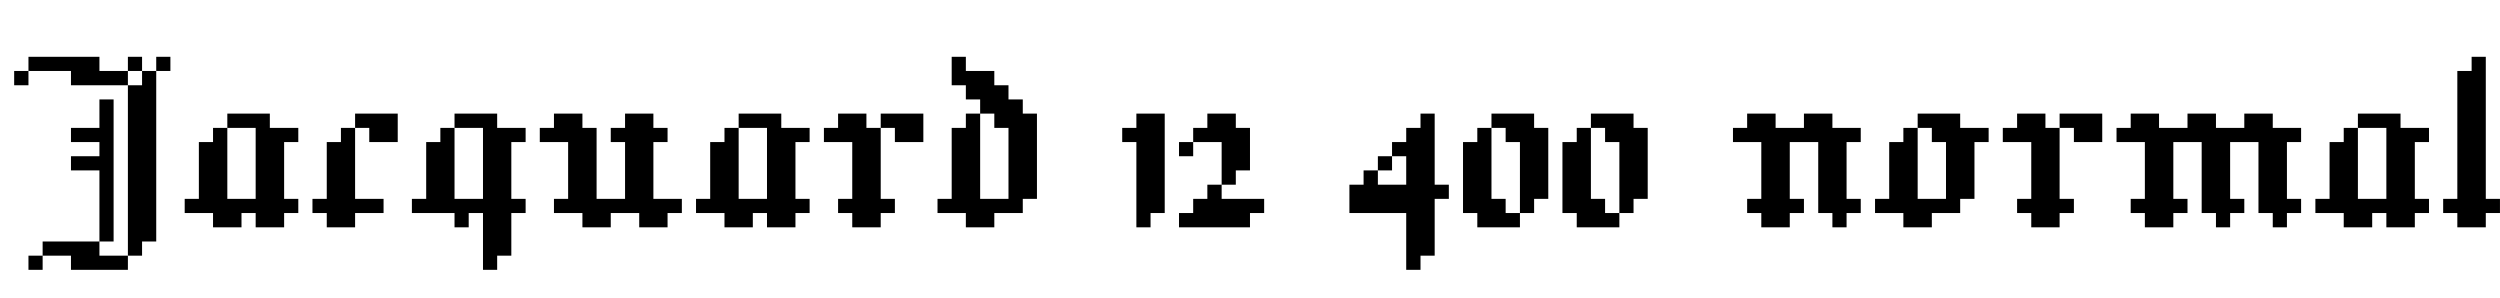 <svg xmlns="http://www.w3.org/2000/svg" xmlns:xlink="http://www.w3.org/1999/xlink" width="201.143" height="24"><path fill="black" d="M1.14 6.86L1.14 5.71L2.29 5.71L2.29 6.86L1.14 6.86ZM2.29 5.71L2.29 4.57L3.43 4.57L3.43 5.71L2.29 5.71ZM3.43 5.71L3.43 4.57L4.57 4.57L4.57 5.71L3.43 5.71ZM4.57 5.71L4.57 4.57L5.71 4.57L5.71 5.71L4.57 5.71ZM5.71 5.71L5.71 4.57L6.86 4.57L6.86 5.71L5.71 5.71ZM6.86 5.71L6.86 4.57L8 4.57L8 5.71L6.86 5.71ZM6.86 6.86L6.86 5.71L8 5.71L8 6.86L6.86 6.86ZM5.71 6.86L5.71 5.71L6.86 5.71L6.86 6.86L5.71 6.86ZM8 6.86L8 5.71L9.14 5.71L9.14 6.86L8 6.86ZM9.14 6.86L9.14 5.71L10.29 5.71L10.29 6.86L9.14 6.86ZM10.29 5.71L10.29 4.57L11.43 4.57L11.43 5.71L10.29 5.71ZM12.57 5.71L12.57 4.57L13.71 4.57L13.71 5.71L12.57 5.71ZM11.43 6.86L11.43 5.71L12.57 5.71L12.57 6.86L11.43 6.86ZM11.43 8.00L11.43 6.86L12.57 6.86L12.57 8.00L11.43 8.00ZM10.29 8.00L10.29 6.86L11.43 6.86L11.43 8.00L10.29 8.00ZM10.29 9.14L10.29 8.00L11.43 8.00L11.43 9.14L10.29 9.14ZM11.43 9.14L11.43 8.00L12.57 8.00L12.57 9.14L11.43 9.14ZM11.43 10.29L11.43 9.14L12.57 9.14L12.57 10.29L11.43 10.29ZM11.43 11.43L11.43 10.29L12.57 10.29L12.57 11.43L11.43 11.43ZM10.29 11.43L10.29 10.29L11.43 10.29L11.43 11.43L10.29 11.43ZM10.29 10.29L10.29 9.14L11.43 9.14L11.43 10.29L10.29 10.29ZM8 9.14L8 8.00L9.14 8.00L9.14 9.14L8 9.14ZM8 10.29L8 9.14L9.14 9.14L9.14 10.29L8 10.29ZM8 11.43L8 10.29L9.14 10.29L9.14 11.43L8 11.43ZM8 12.57L8 11.43L9.14 11.43L9.14 12.57L8 12.57ZM8 13.71L8 12.57L9.14 12.57L9.14 13.71L8 13.71ZM8 14.86L8 13.71L9.14 13.71L9.14 14.86L8 14.86ZM10.29 12.57L10.29 11.43L11.43 11.43L11.43 12.57L10.29 12.57ZM11.43 12.57L11.43 11.43L12.57 11.43L12.57 12.57L11.43 12.57ZM11.43 13.71L11.43 12.57L12.57 12.57L12.57 13.71L11.43 13.71ZM10.29 13.71L10.29 12.57L11.43 12.57L11.43 13.71L10.29 13.71ZM10.29 14.86L10.29 13.71L11.43 13.71L11.43 14.86L10.29 14.86ZM11.43 14.86L11.43 13.71L12.57 13.71L12.57 14.86L11.43 14.86ZM6.86 11.43L6.86 10.29L8 10.29L8 11.43L6.86 11.43ZM5.71 11.43L5.71 10.29L6.86 10.29L6.86 11.43L5.71 11.43ZM6.86 13.71L6.86 12.57L8 12.57L8 13.71L6.86 13.71ZM5.71 13.71L5.71 12.57L6.86 12.57L6.86 13.71L5.71 13.71ZM8 19.43L8 18.29L9.14 18.29L9.14 19.43L8 19.43ZM6.86 20.57L6.86 19.43L8 19.43L8 20.57L6.86 20.57ZM5.71 20.57L5.71 19.43L6.86 19.43L6.86 20.57L5.71 20.57ZM4.57 20.57L4.57 19.43L5.71 19.43L5.71 20.57L4.57 20.57ZM3.43 20.57L3.43 19.43L4.57 19.43L4.57 20.57L3.43 20.57ZM2.29 21.71L2.29 20.57L3.43 20.57L3.43 21.71L2.29 21.71ZM5.71 21.71L5.71 20.57L6.86 20.57L6.86 21.71L5.71 21.71ZM6.86 21.71L6.86 20.57L8 20.57L8 21.71L6.86 21.71ZM8 21.71L8 20.57L9.14 20.57L9.14 21.71L8 21.71ZM9.14 21.71L9.14 20.57L10.29 20.57L10.29 21.71L9.14 21.71ZM10.29 20.57L10.29 19.43L11.43 19.43L11.43 20.57L10.29 20.57ZM10.29 19.43L10.29 18.29L11.43 18.29L11.43 19.43L10.29 19.43ZM11.43 19.43L11.43 18.29L12.57 18.29L12.57 19.43L11.43 19.43ZM8 18.29L8 17.14L9.14 17.14L9.14 18.29L8 18.29ZM8 17.14L8 16.00L9.14 16.00L9.14 17.14L8 17.14ZM8 16.00L8 14.86L9.14 14.86L9.14 16.00L8 16.00ZM10.29 16.00L10.29 14.86L11.43 14.86L11.43 16.00L10.29 16.00ZM10.29 17.14L10.29 16.00L11.43 16.00L11.43 17.14L10.29 17.14ZM10.29 18.29L10.29 17.14L11.43 17.14L11.43 18.29L10.29 18.29ZM11.43 18.29L11.43 17.14L12.57 17.14L12.57 18.29L11.43 18.29ZM11.43 17.14L11.43 16.00L12.57 16.00L12.57 17.14L11.43 17.14ZM11.43 16.00L11.43 14.86L12.57 14.86L12.57 16.00L11.43 16.00ZM16 17.14L16 16.00L17.14 16.00L17.14 17.14L16 17.14ZM17.14 17.14L17.14 16.00L18.29 16.00L18.29 17.14L17.14 17.14ZM18.29 17.14L18.29 16.00L19.43 16.00L19.43 17.14L18.29 17.14ZM19.43 17.14L19.43 16.00L20.57 16.00L20.57 17.14L19.43 17.14ZM17.14 18.29L17.14 17.14L18.29 17.14L18.29 18.29L17.14 18.29ZM18.29 18.29L18.29 17.14L19.43 17.14L19.43 18.29L18.29 18.29ZM14.86 17.14L14.86 16.00L16 16.00L16 17.14L14.86 17.14ZM16 16.00L16 14.86L17.14 14.86L17.14 16.00L16 16.00ZM16 14.86L16 13.71L17.14 13.71L17.14 14.86L16 14.86ZM16 13.71L16 12.57L17.14 12.57L17.14 13.71L16 13.71ZM17.14 16.00L17.14 14.86L18.29 14.86L18.29 16.00L17.14 16.00ZM17.14 14.86L17.14 13.71L18.29 13.71L18.29 14.86L17.14 14.86ZM17.14 13.71L17.14 12.57L18.29 12.57L18.29 13.71L17.14 13.71ZM17.14 12.57L17.14 11.43L18.29 11.43L18.29 12.57L17.14 12.57ZM20.57 11.43L20.57 10.29L21.71 10.29L21.71 11.43L20.57 11.43ZM20.57 12.57L20.57 11.43L21.71 11.43L21.71 12.57L20.57 12.57ZM21.71 12.57L21.71 11.43L22.86 11.43L22.86 12.57L21.71 12.57ZM20.57 13.71L20.57 12.57L21.71 12.57L21.71 13.71L20.57 13.71ZM21.71 13.71L21.71 12.57L22.86 12.57L22.86 13.71L21.71 13.71ZM21.71 14.86L21.71 13.71L22.86 13.71L22.86 14.86L21.71 14.86ZM20.57 14.86L20.57 13.71L21.71 13.71L21.71 14.86L20.57 14.86ZM20.57 16.00L20.57 14.86L21.71 14.86L21.71 16.00L20.57 16.00ZM21.71 16.00L21.71 14.86L22.86 14.86L22.86 16.00L21.71 16.00ZM20.57 17.14L20.57 16.00L21.71 16.00L21.71 17.14L20.57 17.14ZM20.57 18.29L20.57 17.14L21.71 17.14L21.71 18.29L20.57 18.29ZM21.71 18.29L21.71 17.14L22.86 17.14L22.86 18.29L21.71 18.29ZM21.71 17.14L21.71 16.00L22.86 16.00L22.86 17.14L21.71 17.14ZM22.86 17.14L22.86 16.00L24 16.00L24 17.14L22.86 17.14ZM18.29 10.29L18.29 9.14L19.43 9.14L19.43 10.29L18.29 10.29ZM19.43 10.29L19.43 9.14L20.57 9.14L20.57 10.29L19.43 10.29ZM20.57 10.29L20.57 9.14L21.71 9.14L21.71 10.29L20.57 10.29ZM22.86 11.43L22.86 10.29L24 10.29L24 11.43L22.86 11.43ZM21.71 11.43L21.71 10.29L22.86 10.29L22.86 11.43L21.71 11.43ZM17.14 11.43L17.14 10.29L18.29 10.29L18.29 11.43L17.14 11.43ZM16 12.57L16 11.43L17.14 11.43L17.14 12.57L16 12.57ZM26.29 17.14L26.29 16.00L27.43 16.00L27.43 17.14L26.29 17.14ZM25.14 17.14L25.14 16.00L26.29 16.00L26.29 17.14L25.14 17.14ZM27.43 17.14L27.43 16.00L28.57 16.00L28.57 17.14L27.43 17.14ZM26.29 18.29L26.29 17.14L27.43 17.14L27.43 18.29L26.29 18.29ZM27.43 18.29L27.43 17.14L28.57 17.14L28.57 18.29L27.43 18.29ZM26.29 16.00L26.29 14.86L27.43 14.86L27.43 16.00L26.29 16.00ZM27.43 16.00L27.43 14.86L28.57 14.86L28.57 16.00L27.43 16.00ZM27.43 14.86L27.43 13.71L28.57 13.71L28.57 14.86L27.43 14.86ZM27.43 13.71L27.43 12.57L28.57 12.57L28.57 13.71L27.43 13.71ZM26.29 13.71L26.29 12.57L27.43 12.57L27.43 13.71L26.29 13.71ZM26.29 14.86L26.29 13.71L27.43 13.71L27.43 14.86L26.29 14.86ZM27.43 12.57L27.43 11.43L28.57 11.43L28.57 12.57L27.43 12.57ZM30.86 11.43L30.86 10.29L32 10.29L32 11.43L30.86 11.43ZM29.71 11.43L29.71 10.29L30.86 10.29L30.86 11.43L29.71 11.43ZM28.57 17.14L28.57 16.00L29.71 16.00L29.71 17.14L28.57 17.14ZM28.57 10.29L28.57 9.14L29.71 9.14L29.71 10.29L28.57 10.29ZM29.71 10.29L29.71 9.14L30.86 9.14L30.86 10.29L29.71 10.29ZM30.86 10.29L30.86 9.14L32 9.14L32 10.29L30.86 10.29ZM27.43 11.43L27.43 10.29L28.57 10.29L28.57 11.43L27.43 11.43ZM26.29 12.57L26.29 11.43L27.43 11.43L27.43 12.57L26.29 12.57ZM29.71 17.14L29.71 16.00L30.86 16.00L30.86 17.14L29.71 17.14ZM33.14 17.14L33.14 16.00L34.29 16.00L34.29 17.14L33.14 17.14ZM34.29 17.14L34.29 16.00L35.43 16.00L35.43 17.14L34.29 17.14ZM35.43 17.14L35.43 16.00L36.57 16.00L36.57 17.14L35.43 17.14ZM36.57 17.14L36.57 16.00L37.71 16.00L37.71 17.14L36.57 17.14ZM37.71 17.14L37.71 16.00L38.86 16.00L38.86 17.14L37.71 17.14ZM38.86 17.14L38.86 16.00L40 16.00L40 17.14L38.86 17.14ZM40 17.14L40 16.00L41.14 16.00L41.14 17.14L40 17.14ZM41.14 17.14L41.14 16.00L42.29 16.00L42.29 17.14L41.14 17.14ZM36.57 18.29L36.57 17.14L37.71 17.14L37.71 18.29L36.57 18.29ZM38.86 18.29L38.86 17.14L40 17.14L40 18.29L38.86 18.29ZM40 18.29L40 17.14L41.14 17.14L41.14 18.29L40 18.29ZM40 19.43L40 18.29L41.14 18.29L41.14 19.43L40 19.43ZM40 20.57L40 19.43L41.14 19.43L41.14 20.57L40 20.57ZM38.86 19.43L38.86 18.29L40 18.29L40 19.43L38.86 19.43ZM38.86 20.57L38.86 19.43L40 19.43L40 20.57L38.86 20.57ZM38.86 21.71L38.86 20.57L40 20.57L40 21.71L38.86 21.71ZM40 16.00L40 14.86L41.14 14.86L41.14 16.00L40 16.00ZM38.86 16.00L38.86 14.86L40 14.86L40 16.00L38.86 16.00ZM38.86 14.86L38.86 13.71L40 13.71L40 14.86L38.86 14.86ZM40 14.86L40 13.71L41.14 13.71L41.14 14.86L40 14.86ZM40 13.71L40 12.57L41.14 12.57L41.14 13.71L40 13.71ZM38.86 13.71L38.86 12.57L40 12.57L40 13.71L38.86 13.71ZM38.86 12.57L38.86 11.43L40 11.43L40 12.57L38.86 12.57ZM38.86 11.43L38.86 10.29L40 10.29L40 11.43L38.86 11.43ZM40 11.43L40 10.29L41.14 10.29L41.14 11.43L40 11.43ZM40 12.57L40 11.43L41.14 11.43L41.14 12.57L40 12.57ZM38.86 10.29L38.86 9.14L40 9.14L40 10.29L38.86 10.29ZM41.14 11.43L41.14 10.29L42.29 10.29L42.29 11.43L41.14 11.43ZM37.71 10.29L37.71 9.14L38.86 9.14L38.86 10.29L37.71 10.29ZM36.57 10.29L36.57 9.14L37.71 9.14L37.71 10.29L36.57 10.29ZM35.43 11.43L35.43 10.29L36.57 10.29L36.57 11.43L35.43 11.43ZM34.29 12.57L34.29 11.43L35.43 11.43L35.43 12.57L34.29 12.57ZM35.43 12.57L35.43 11.43L36.57 11.43L36.57 12.57L35.43 12.57ZM35.43 13.71L35.43 12.57L36.57 12.57L36.57 13.71L35.43 13.71ZM34.29 13.71L34.29 12.57L35.43 12.57L35.43 13.71L34.29 13.71ZM34.29 14.86L34.29 13.71L35.43 13.71L35.43 14.86L34.29 14.86ZM34.29 16.00L34.29 14.86L35.43 14.86L35.43 16.00L34.29 16.00ZM35.43 16.00L35.43 14.86L36.57 14.86L36.57 16.00L35.43 16.00ZM35.43 14.86L35.43 13.71L36.57 13.71L36.57 14.86L35.43 14.86ZM43.43 11.43L43.43 10.29L44.57 10.29L44.57 11.43L43.43 11.43ZM44.57 11.43L44.57 10.29L45.71 10.29L45.71 11.43L44.57 11.43ZM45.71 11.43L45.71 10.29L46.86 10.29L46.86 11.43L45.71 11.43ZM46.86 11.43L46.86 10.29L48 10.29L48 11.43L46.86 11.43ZM44.57 10.29L44.57 9.14L45.71 9.14L45.71 10.29L44.57 10.29ZM45.71 10.29L45.71 9.14L46.86 9.14L46.86 10.29L45.71 10.29ZM49.14 11.43L49.14 10.29L50.29 10.29L50.29 11.43L49.14 11.43ZM50.29 11.43L50.29 10.29L51.43 10.29L51.43 11.43L50.29 11.43ZM51.43 11.43L51.43 10.29L52.57 10.29L52.57 11.43L51.43 11.43ZM52.57 11.43L52.57 10.29L53.71 10.29L53.71 11.43L52.57 11.43ZM50.29 10.29L50.29 9.14L51.43 9.14L51.43 10.29L50.29 10.29ZM51.43 10.29L51.43 9.14L52.57 9.14L52.57 10.29L51.43 10.29ZM46.86 12.57L46.86 11.43L48 11.43L48 12.57L46.86 12.57ZM45.71 12.57L45.71 11.43L46.86 11.43L46.86 12.57L45.71 12.57ZM45.71 13.71L45.71 12.57L46.86 12.57L46.86 13.71L45.71 13.71ZM45.71 14.86L45.71 13.71L46.86 13.71L46.86 14.86L45.71 14.86ZM46.86 14.86L46.86 13.71L48 13.71L48 14.86L46.86 14.86ZM46.86 16.00L46.86 14.86L48 14.86L48 16.00L46.86 16.00ZM46.86 13.71L46.86 12.57L48 12.57L48 13.71L46.86 13.71ZM45.71 16.00L45.71 14.86L46.86 14.86L46.86 16.00L45.71 16.00ZM50.29 12.57L50.29 11.43L51.43 11.43L51.43 12.57L50.29 12.57ZM51.43 12.57L51.43 11.43L52.57 11.43L52.57 12.57L51.43 12.57ZM51.43 13.71L51.43 12.57L52.57 12.57L52.57 13.71L51.43 13.71ZM51.43 14.86L51.43 13.71L52.57 13.71L52.57 14.86L51.43 14.86ZM51.43 16.00L51.43 14.86L52.57 14.86L52.57 16.00L51.43 16.00ZM50.29 14.86L50.29 13.71L51.43 13.71L51.43 14.86L50.29 14.86ZM50.29 13.71L50.29 12.57L51.43 12.57L51.43 13.71L50.29 13.71ZM50.29 16.00L50.29 14.86L51.43 14.86L51.43 16.00L50.29 16.00ZM44.57 17.14L44.57 16.00L45.71 16.00L45.71 17.14L44.57 17.14ZM45.71 17.14L45.71 16.00L46.86 16.00L46.86 17.14L45.71 17.14ZM46.86 17.14L46.86 16.00L48 16.00L48 17.14L46.86 17.14ZM48 17.14L48 16.00L49.14 16.00L49.14 17.14L48 17.14ZM49.14 17.14L49.14 16.00L50.29 16.00L50.29 17.14L49.14 17.14ZM50.29 17.14L50.29 16.00L51.43 16.00L51.43 17.14L50.29 17.14ZM51.43 17.14L51.43 16.00L52.57 16.00L52.57 17.14L51.43 17.14ZM52.57 17.14L52.57 16.00L53.71 16.00L53.71 17.14L52.57 17.14ZM46.86 18.29L46.86 17.14L48 17.14L48 18.29L46.86 18.29ZM48 18.29L48 17.14L49.14 17.14L49.14 18.29L48 18.29ZM53.71 17.14L53.71 16.00L54.86 16.00L54.86 17.14L53.71 17.14ZM52.57 18.29L52.57 17.14L53.71 17.14L53.71 18.29L52.57 18.29ZM51.43 18.29L51.43 17.14L52.57 17.14L52.57 18.29L51.43 18.29ZM57.14 17.14L57.14 16.00L58.29 16.00L58.29 17.14L57.14 17.14ZM58.29 17.14L58.29 16.00L59.43 16.00L59.43 17.14L58.29 17.14ZM59.43 17.14L59.43 16.00L60.57 16.00L60.57 17.14L59.43 17.14ZM60.57 17.14L60.57 16.00L61.71 16.00L61.71 17.14L60.57 17.14ZM58.29 18.29L58.29 17.14L59.43 17.14L59.43 18.29L58.29 18.29ZM59.43 18.29L59.43 17.14L60.57 17.14L60.57 18.29L59.43 18.29ZM56.00 17.14L56.00 16.00L57.14 16.00L57.14 17.14L56.00 17.14ZM57.14 16.00L57.14 14.86L58.29 14.86L58.29 16.00L57.14 16.00ZM57.14 14.86L57.14 13.71L58.29 13.71L58.29 14.86L57.14 14.86ZM57.14 13.71L57.14 12.57L58.29 12.57L58.29 13.71L57.14 13.71ZM58.29 16.00L58.29 14.86L59.43 14.86L59.43 16.00L58.29 16.00ZM58.29 14.86L58.29 13.71L59.43 13.71L59.43 14.86L58.29 14.86ZM58.29 13.71L58.29 12.57L59.43 12.57L59.43 13.71L58.29 13.71ZM58.29 12.57L58.29 11.43L59.43 11.43L59.43 12.57L58.29 12.57ZM61.71 11.43L61.71 10.29L62.86 10.29L62.86 11.43L61.71 11.43ZM61.71 12.57L61.71 11.43L62.86 11.43L62.86 12.57L61.71 12.57ZM62.86 12.57L62.86 11.43L64 11.43L64 12.57L62.86 12.57ZM61.71 13.71L61.71 12.57L62.86 12.57L62.86 13.71L61.71 13.71ZM62.86 13.71L62.86 12.57L64 12.57L64 13.71L62.86 13.71ZM62.86 14.86L62.86 13.71L64 13.71L64 14.86L62.86 14.86ZM61.71 14.86L61.71 13.71L62.86 13.71L62.86 14.86L61.71 14.86ZM61.71 16.00L61.71 14.86L62.86 14.86L62.86 16.00L61.71 16.00ZM62.86 16.00L62.86 14.86L64 14.86L64 16.00L62.86 16.00ZM61.71 17.14L61.71 16.00L62.86 16.00L62.86 17.14L61.71 17.14ZM61.71 18.29L61.71 17.14L62.86 17.14L62.86 18.29L61.71 18.29ZM62.86 18.29L62.86 17.14L64 17.14L64 18.29L62.86 18.29ZM62.86 17.14L62.86 16.00L64 16.00L64 17.14L62.86 17.14ZM64 17.14L64 16.00L65.14 16.00L65.14 17.14L64 17.14ZM59.43 10.29L59.43 9.14L60.57 9.14L60.57 10.29L59.43 10.29ZM60.57 10.29L60.57 9.14L61.71 9.14L61.71 10.29L60.57 10.29ZM61.71 10.29L61.71 9.14L62.86 9.14L62.86 10.29L61.71 10.29ZM64 11.43L64 10.29L65.14 10.29L65.14 11.43L64 11.43ZM62.86 11.43L62.86 10.29L64 10.29L64 11.43L62.86 11.43ZM58.29 11.43L58.29 10.29L59.43 10.29L59.43 11.43L58.29 11.43ZM57.14 12.57L57.14 11.43L58.29 11.43L58.29 12.57L57.14 12.57ZM67.43 17.14L67.43 16.00L68.57 16.00L68.57 17.14L67.43 17.14ZM68.57 17.14L68.57 16.00L69.71 16.00L69.71 17.14L68.57 17.14ZM69.71 17.14L69.71 16.00L70.86 16.00L70.86 17.14L69.71 17.14ZM70.86 17.14L70.86 16.00L72.00 16.00L72.00 17.14L70.86 17.14ZM68.57 18.29L68.57 17.14L69.71 17.14L69.71 18.29L68.57 18.29ZM69.71 18.29L69.71 17.14L70.86 17.14L70.86 18.29L69.71 18.29ZM68.57 16.00L68.57 14.86L69.71 14.86L69.71 16.00L68.57 16.00ZM69.71 16.00L69.71 14.86L70.86 14.86L70.86 16.00L69.71 16.00ZM69.71 14.86L69.71 13.71L70.86 13.71L70.86 14.86L69.71 14.86ZM69.71 13.71L69.71 12.57L70.86 12.57L70.86 13.71L69.71 13.71ZM69.71 12.57L69.71 11.43L70.86 11.43L70.86 12.57L69.71 12.57ZM68.57 12.57L68.57 11.43L69.71 11.43L69.71 12.57L68.57 12.57ZM68.57 13.71L68.57 12.57L69.71 12.57L69.71 13.71L68.57 13.71ZM68.57 14.86L68.57 13.71L69.71 13.71L69.71 14.86L68.57 14.86ZM69.71 11.43L69.71 10.29L70.86 10.29L70.86 11.43L69.71 11.43ZM68.57 11.43L68.57 10.29L69.71 10.29L69.71 11.43L68.57 11.43ZM67.43 11.43L67.43 10.29L68.57 10.29L68.57 11.43L67.43 11.43ZM66.29 11.43L66.29 10.29L67.43 10.29L67.43 11.43L66.29 11.43ZM67.43 10.29L67.43 9.14L68.57 9.14L68.57 10.29L67.43 10.29ZM68.57 10.29L68.57 9.14L69.71 9.14L69.71 10.29L68.57 10.29ZM70.86 10.29L70.86 9.14L72.00 9.14L72.00 10.29L70.86 10.29ZM72.00 10.29L72.00 9.14L73.14 9.14L73.14 10.29L72.00 10.29ZM73.14 10.29L73.14 9.14L74.29 9.14L74.29 10.29L73.14 10.29ZM72.00 11.43L72.00 10.29L73.14 10.29L73.14 11.43L72.00 11.43ZM73.14 11.43L73.14 10.29L74.29 10.29L74.29 11.43L73.14 11.43ZM75.43 17.14L75.43 16.00L76.57 16.00L76.57 17.14L75.43 17.14ZM76.57 17.14L76.57 16.00L77.71 16.00L77.71 17.14L76.57 17.14ZM77.71 17.14L77.71 16.00L78.86 16.00L78.86 17.14L77.71 17.14ZM78.86 17.14L78.86 16.00L80 16.00L80 17.14L78.86 17.14ZM80 17.14L80 16.00L81.14 16.00L81.14 17.14L80 17.14ZM77.71 18.29L77.71 17.14L78.86 17.14L78.86 18.29L77.71 18.29ZM78.86 18.29L78.86 17.14L80 17.14L80 18.29L78.86 18.29ZM81.14 17.14L81.14 16.00L82.29 16.00L82.29 17.14L81.14 17.14ZM76.57 16.00L76.57 14.86L77.71 14.86L77.71 16.00L76.57 16.00ZM76.57 14.86L76.57 13.71L77.71 13.71L77.71 14.86L76.57 14.86ZM77.71 14.86L77.71 13.71L78.86 13.71L78.86 14.86L77.71 14.86ZM77.71 16.00L77.71 14.86L78.86 14.86L78.86 16.00L77.71 16.00ZM77.71 10.29L77.71 9.14L78.86 9.14L78.86 10.29L77.71 10.29ZM77.71 12.57L77.71 11.43L78.86 11.43L78.86 12.57L77.71 12.57ZM77.71 13.71L77.71 12.57L78.86 12.57L78.86 13.71L77.71 13.71ZM76.57 13.71L76.57 12.57L77.71 12.57L77.71 13.71L76.57 13.71ZM76.57 12.57L76.57 11.43L77.71 11.43L77.71 12.57L76.57 12.57ZM78.86 9.14L78.86 8.00L80 8.00L80 9.14L78.86 9.14ZM80 9.14L80 8.00L81.14 8.00L81.14 9.14L80 9.14ZM81.14 9.14L81.14 8.00L82.29 8.00L82.29 9.14L81.14 9.14ZM80 10.29L80 9.14L81.14 9.14L81.14 10.29L80 10.29ZM81.14 10.29L81.14 9.14L82.29 9.14L82.29 10.29L81.14 10.29ZM82.29 10.29L82.29 9.14L83.43 9.14L83.43 10.29L82.29 10.29ZM81.14 12.57L81.14 11.43L82.29 11.43L82.29 12.57L81.14 12.57ZM82.29 12.57L82.29 11.43L83.43 11.43L83.43 12.57L82.29 12.57ZM82.29 13.71L82.29 12.57L83.43 12.57L83.43 13.71L82.29 13.71ZM82.29 14.86L82.29 13.71L83.43 13.71L83.43 14.86L82.29 14.86ZM81.14 14.86L81.14 13.71L82.29 13.71L82.29 14.86L81.14 14.86ZM81.14 13.71L81.14 12.57L82.29 12.57L82.29 13.71L81.14 13.71ZM81.14 16.00L81.14 14.86L82.29 14.86L82.29 16.00L81.14 16.00ZM82.29 16.00L82.29 14.86L83.43 14.86L83.43 16.00L82.29 16.00ZM80 8.00L80 6.86L81.14 6.86L81.14 8.00L80 8.00ZM78.86 8.00L78.86 6.86L80 6.86L80 8.00L78.86 8.00ZM77.71 8.00L77.71 6.86L78.86 6.86L78.86 8.00L77.71 8.00ZM78.86 6.86L78.86 5.71L80 5.71L80 6.86L78.86 6.86ZM77.71 6.86L77.71 5.71L78.86 5.71L78.86 6.86L77.71 6.86ZM76.57 5.71L76.57 4.57L77.71 4.57L77.71 5.71L76.57 5.71ZM76.57 6.86L76.57 5.71L77.71 5.71L77.71 6.86L76.57 6.86ZM76.57 11.43L76.57 10.29L77.71 10.29L77.71 11.43L76.57 11.43ZM77.71 11.43L77.71 10.29L78.86 10.29L78.86 11.43L77.71 11.43ZM81.14 11.43L81.14 10.29L82.29 10.29L82.29 11.43L81.14 11.43ZM82.29 11.43L82.29 10.29L83.43 10.29L83.43 11.43L82.29 11.43ZM91.43 18.29L91.43 17.14L92.57 17.14L92.57 18.29L91.43 18.29ZM91.43 17.14L91.43 16.00L92.57 16.00L92.57 17.14L91.43 17.14ZM91.43 16.00L91.43 14.86L92.57 14.86L92.57 16.00L91.43 16.00ZM91.43 14.86L91.43 13.71L92.57 13.71L92.57 14.86L91.43 14.86ZM91.43 13.71L91.43 12.57L92.57 12.57L92.57 13.71L91.43 13.71ZM91.43 12.57L91.43 11.43L92.57 11.43L92.57 12.57L91.43 12.57ZM91.43 11.43L91.43 10.29L92.57 10.29L92.57 11.43L91.43 11.43ZM91.43 10.29L91.43 9.14L92.57 9.14L92.57 10.29L91.43 10.29ZM92.57 10.29L92.57 9.14L93.71 9.14L93.71 10.29L92.57 10.29ZM92.57 11.43L92.57 10.29L93.71 10.29L93.71 11.43L92.57 11.43ZM92.57 12.57L92.57 11.43L93.71 11.43L93.71 12.57L92.57 12.57ZM92.57 13.71L92.57 12.57L93.71 12.57L93.71 13.71L92.57 13.71ZM92.57 14.86L92.57 13.71L93.71 13.71L93.71 14.86L92.57 14.86ZM92.57 16.00L92.57 14.86L93.71 14.86L93.71 16.00L92.57 16.00ZM92.57 17.14L92.57 16.00L93.71 16.00L93.71 17.14L92.57 17.14ZM90.29 11.43L90.29 10.29L91.43 10.29L91.43 11.43L90.29 11.43ZM94.86 18.29L94.86 17.14L96 17.14L96 18.29L94.86 18.29ZM96 17.14L96 16.00L97.14 16.00L97.14 17.14L96 17.14ZM97.14 16.00L97.14 14.86L98.29 14.86L98.29 16.00L97.14 16.00ZM98.29 14.86L98.29 13.71L99.43 13.71L99.43 14.86L98.29 14.86ZM98.29 13.71L98.29 12.57L99.43 12.57L99.43 13.71L98.29 13.71ZM98.29 12.57L98.29 11.43L99.43 11.43L99.43 12.57L98.29 12.57ZM98.29 11.43L98.29 10.29L99.43 10.29L99.43 11.43L98.29 11.43ZM99.43 13.71L99.43 12.57L100.57 12.57L100.57 13.71L99.43 13.71ZM99.43 12.57L99.43 11.43L100.57 11.43L100.57 12.57L99.43 12.57ZM99.43 11.43L99.43 10.29L100.57 10.29L100.57 11.43L99.43 11.43ZM98.29 10.29L98.29 9.14L99.43 9.14L99.43 10.29L98.29 10.29ZM97.14 10.29L97.14 9.14L98.29 9.14L98.29 10.29L97.14 10.29ZM96 11.43L96 10.29L97.14 10.29L97.14 11.43L96 11.43ZM94.86 12.57L94.86 11.43L96 11.43L96 12.57L94.86 12.57ZM97.14 11.43L97.14 10.29L98.29 10.29L98.29 11.43L97.14 11.43ZM96 18.29L96 17.14L97.14 17.14L97.14 18.29L96 18.29ZM97.14 18.29L97.14 17.14L98.29 17.14L98.29 18.29L97.14 18.29ZM98.29 18.29L98.29 17.14L99.43 17.14L99.43 18.29L98.29 18.29ZM97.14 17.14L97.14 16.00L98.29 16.00L98.29 17.14L97.14 17.14ZM98.29 17.14L98.29 16.00L99.43 16.00L99.43 17.14L98.29 17.14ZM99.43 17.14L99.43 16.00L100.57 16.00L100.57 17.14L99.43 17.14ZM100.57 17.14L100.57 16.00L101.71 16.00L101.71 17.14L100.57 17.14ZM99.43 18.29L99.43 17.14L100.57 17.14L100.57 18.29L99.43 18.29ZM108.57 16.00L108.57 14.86L109.71 14.86L109.71 16.00L108.57 16.00ZM109.71 14.86L109.71 13.71L110.86 13.71L110.86 14.86L109.71 14.86ZM110.86 13.71L110.86 12.57L112.00 12.57L112.00 13.71L110.86 13.71ZM112.00 12.57L112.00 11.43L113.14 11.43L113.14 12.57L112.00 12.57ZM113.14 11.43L113.14 10.29L114.29 10.29L114.29 11.43L113.14 11.43ZM114.29 10.29L114.29 9.14L115.43 9.14L115.43 10.29L114.29 10.29ZM114.29 11.43L114.29 10.29L115.43 10.29L115.43 11.43L114.29 11.43ZM114.29 12.57L114.29 11.43L115.43 11.43L115.43 12.57L114.29 12.57ZM114.29 13.71L114.29 12.57L115.43 12.57L115.43 13.71L114.29 13.71ZM114.29 14.86L114.29 13.71L115.43 13.71L115.43 14.86L114.29 14.86ZM114.29 16.00L114.29 14.86L115.43 14.86L115.43 16.00L114.29 16.00ZM113.14 16.00L113.14 14.86L114.29 14.86L114.29 16.00L113.14 16.00ZM113.14 14.86L113.14 13.71L114.29 13.71L114.29 14.86L113.14 14.86ZM113.14 13.71L113.14 12.57L114.29 12.57L114.29 13.71L113.14 13.71ZM113.14 12.57L113.14 11.43L114.29 11.43L114.29 12.57L113.14 12.57ZM113.14 17.14L113.14 16.00L114.29 16.00L114.29 17.14L113.14 17.14ZM113.14 18.29L113.14 17.14L114.29 17.14L114.29 18.29L113.14 18.29ZM113.14 19.43L113.14 18.29L114.29 18.29L114.29 19.43L113.14 19.43ZM113.14 20.57L113.14 19.43L114.29 19.43L114.29 20.57L113.14 20.57ZM114.29 19.43L114.29 18.29L115.43 18.29L115.43 19.43L114.29 19.43ZM114.29 18.29L114.29 17.14L115.43 17.14L115.43 18.29L114.29 18.29ZM114.29 17.14L114.29 16.00L115.43 16.00L115.43 17.14L114.29 17.14ZM112.00 17.14L112.00 16.00L113.14 16.00L113.14 17.14L112.00 17.14ZM110.86 17.14L110.86 16.00L112.00 16.00L112.00 17.14L110.86 17.14ZM109.71 17.14L109.71 16.00L110.86 16.00L110.86 17.14L109.71 17.14ZM108.57 17.14L108.57 16.00L109.71 16.00L109.71 17.14L108.57 17.14ZM109.71 16.00L109.71 14.86L110.86 14.86L110.86 16.00L109.71 16.00ZM110.86 16.00L110.86 14.86L112.00 14.86L112.00 16.00L110.86 16.00ZM112.00 16.00L112.00 14.86L113.14 14.86L113.14 16.00L112.00 16.00ZM115.43 16.00L115.43 14.86L116.57 14.86L116.57 16.00L115.43 16.00ZM113.14 21.71L113.14 20.57L114.29 20.57L114.29 21.71L113.14 21.71ZM114.29 20.57L114.29 19.43L115.43 19.43L115.43 20.57L114.29 20.57ZM117.71 17.14L117.71 16.00L118.86 16.00L118.86 17.14L117.71 17.14ZM118.86 17.14L118.86 16.00L120.00 16.00L120.00 17.14L118.86 17.14ZM120.00 17.14L120.00 16.00L121.14 16.00L121.14 17.14L120.00 17.14ZM118.86 18.29L118.86 17.14L120.00 17.14L120.00 18.29L118.86 18.29ZM122.29 17.14L122.29 16.00L123.43 16.00L123.43 17.14L122.29 17.14ZM123.43 16.00L123.43 14.86L124.57 14.86L124.57 16.00L123.43 16.00ZM122.29 16.00L122.29 14.86L123.43 14.86L123.43 16.00L122.29 16.00ZM122.29 14.86L122.29 13.71L123.43 13.71L123.43 14.86L122.29 14.86ZM122.29 13.71L122.29 12.57L123.43 12.57L123.43 13.71L122.29 13.71ZM123.43 13.71L123.43 12.57L124.57 12.57L124.57 13.71L123.43 13.71ZM123.43 14.86L123.43 13.71L124.57 13.71L124.57 14.86L123.43 14.86ZM117.71 16.00L117.71 14.86L118.86 14.86L118.86 16.00L117.71 16.00ZM118.86 16.00L118.86 14.86L120.00 14.86L120.00 16.00L118.86 16.00ZM118.86 14.86L118.86 13.71L120.00 13.71L120.00 14.86L118.86 14.86ZM117.71 14.86L117.71 13.71L118.86 13.71L118.86 14.86L117.71 14.86ZM117.71 13.71L117.71 12.57L118.86 12.57L118.86 13.71L117.71 13.71ZM123.43 12.57L123.43 11.43L124.57 11.43L124.57 12.57L123.43 12.57ZM122.29 12.57L122.29 11.43L123.43 11.43L123.43 12.57L122.29 12.57ZM118.86 12.57L118.86 11.43L120.00 11.43L120.00 12.57L118.86 12.57ZM117.71 12.57L117.71 11.43L118.86 11.43L118.86 12.57L117.71 12.57ZM123.43 11.43L123.43 10.29L124.57 10.29L124.57 11.43L123.43 11.43ZM122.29 11.43L122.29 10.29L123.43 10.29L123.43 11.43L122.29 11.43ZM121.14 11.43L121.14 10.29L122.29 10.29L122.29 11.43L121.14 11.43ZM120.00 10.29L120.00 9.14L121.14 9.14L121.14 10.29L120.00 10.29ZM121.14 10.29L121.14 9.14L122.29 9.14L122.29 10.29L121.14 10.29ZM122.29 10.29L122.29 9.14L123.43 9.14L123.43 10.29L122.29 10.29ZM118.86 13.71L118.86 12.57L120.00 12.57L120.00 13.71L118.86 13.71ZM118.86 11.43L118.86 10.29L120.00 10.29L120.00 11.43L118.86 11.43ZM120.00 18.29L120.00 17.14L121.14 17.14L121.14 18.29L120.00 18.29ZM121.14 18.29L121.14 17.14L122.29 17.14L122.29 18.29L121.14 18.29ZM125.71 17.14L125.71 16.00L126.86 16.00L126.86 17.14L125.71 17.14ZM126.86 17.14L126.86 16.00L128.00 16.00L128.00 17.14L126.86 17.14ZM128.00 17.14L128.00 16.00L129.14 16.00L129.14 17.14L128.00 17.14ZM126.86 18.29L126.86 17.14L128.00 17.14L128.00 18.29L126.86 18.29ZM130.29 17.14L130.29 16.00L131.43 16.00L131.43 17.14L130.29 17.14ZM131.43 16.00L131.43 14.86L132.57 14.86L132.57 16.00L131.43 16.00ZM130.29 16.00L130.29 14.86L131.43 14.86L131.43 16.00L130.29 16.00ZM130.29 14.86L130.29 13.71L131.43 13.71L131.43 14.86L130.29 14.86ZM130.29 13.71L130.29 12.57L131.43 12.57L131.43 13.71L130.29 13.71ZM131.43 13.71L131.43 12.57L132.57 12.57L132.57 13.71L131.43 13.71ZM131.43 14.86L131.43 13.71L132.57 13.71L132.57 14.86L131.43 14.86ZM125.71 16.00L125.71 14.86L126.86 14.86L126.86 16.00L125.71 16.00ZM126.86 16.00L126.86 14.86L128.00 14.86L128.00 16.00L126.86 16.00ZM126.86 14.86L126.86 13.71L128.00 13.71L128.00 14.86L126.86 14.86ZM125.71 14.86L125.71 13.71L126.86 13.71L126.86 14.86L125.71 14.86ZM125.71 13.71L125.71 12.57L126.86 12.57L126.86 13.71L125.71 13.71ZM131.43 12.57L131.43 11.43L132.57 11.43L132.57 12.57L131.43 12.57ZM130.29 12.57L130.29 11.43L131.43 11.43L131.43 12.57L130.29 12.57ZM126.86 12.57L126.86 11.43L128.00 11.43L128.00 12.57L126.86 12.57ZM125.71 12.57L125.71 11.43L126.86 11.43L126.86 12.57L125.71 12.57ZM131.43 11.43L131.43 10.29L132.57 10.29L132.57 11.43L131.43 11.43ZM130.29 11.43L130.29 10.29L131.43 10.29L131.43 11.43L130.29 11.43ZM129.14 11.43L129.14 10.29L130.29 10.29L130.29 11.43L129.14 11.43ZM128.00 10.29L128.00 9.14L129.14 9.14L129.14 10.29L128.00 10.29ZM129.14 10.29L129.14 9.14L130.29 9.14L130.29 10.29L129.14 10.29ZM130.29 10.29L130.29 9.14L131.43 9.14L131.43 10.29L130.29 10.29ZM126.86 13.71L126.86 12.57L128.00 12.57L128.00 13.71L126.86 13.71ZM126.86 11.43L126.86 10.29L128.00 10.29L128.00 11.43L126.86 11.43ZM128.00 18.29L128.00 17.14L129.14 17.14L129.14 18.29L128.00 18.29ZM129.14 18.29L129.14 17.14L130.29 17.14L130.29 18.29L129.14 18.29ZM140.57 17.14L140.57 16.00L141.71 16.00L141.71 17.14L140.57 17.14ZM141.71 17.14L141.71 16.00L142.86 16.00L142.86 17.14L141.71 17.14ZM142.86 17.14L142.86 16.00L144 16.00L144 17.14L142.86 17.14ZM144 17.14L144 16.00L145.14 16.00L145.14 17.14L144 17.14ZM141.71 18.29L141.71 17.14L142.86 17.14L142.86 18.29L141.71 18.29ZM142.86 18.29L142.86 17.14L144 17.14L144 18.29L142.86 18.29ZM146.29 17.14L146.29 16.00L147.43 16.00L147.43 17.14L146.29 17.14ZM147.43 17.14L147.43 16.00L148.57 16.00L148.57 17.14L147.43 17.14ZM148.57 17.14L148.57 16.00L149.71 16.00L149.71 17.14L148.57 17.14ZM147.43 18.29L147.43 17.14L148.57 17.14L148.57 18.29L147.43 18.29ZM147.43 16.00L147.43 14.86L148.57 14.86L148.57 16.00L147.43 16.00ZM146.29 16.00L146.29 14.86L147.43 14.86L147.43 16.00L146.29 16.00ZM146.29 14.86L146.29 13.71L147.43 13.71L147.43 14.86L146.29 14.86ZM146.29 13.71L146.29 12.57L147.43 12.57L147.43 13.71L146.29 13.71ZM147.43 13.71L147.43 12.57L148.57 12.57L148.57 13.71L147.43 13.71ZM147.43 14.86L147.43 13.71L148.57 13.71L148.57 14.86L147.43 14.86ZM141.71 16.00L141.71 14.86L142.86 14.86L142.86 16.00L141.71 16.00ZM142.86 16.00L142.86 14.86L144 14.86L144 16.00L142.86 16.00ZM142.86 14.86L142.86 13.71L144 13.71L144 14.86L142.86 14.86ZM141.71 14.86L141.71 13.71L142.86 13.71L142.86 14.86L141.71 14.86ZM141.71 13.71L141.71 12.57L142.86 12.57L142.86 13.71L141.71 13.71ZM142.86 13.71L142.86 12.57L144 12.57L144 13.71L142.86 13.71ZM147.43 12.57L147.43 11.43L148.57 11.43L148.57 12.57L147.43 12.57ZM146.29 12.57L146.29 11.43L147.43 11.43L147.43 12.57L146.29 12.57ZM142.86 12.57L142.86 11.43L144 11.43L144 12.57L142.86 12.57ZM141.71 11.43L141.71 10.29L142.86 10.29L142.86 11.43L141.71 11.43ZM141.71 12.57L141.71 11.43L142.86 11.43L142.86 12.57L141.71 12.57ZM148.57 11.43L148.57 10.29L149.71 10.29L149.71 11.43L148.57 11.43ZM147.43 11.43L147.43 10.29L148.57 10.29L148.57 11.43L147.43 11.43ZM146.29 11.43L146.29 10.29L147.43 10.29L147.43 11.43L146.29 11.43ZM142.86 11.43L142.86 10.29L144 10.29L144 11.43L142.86 11.43ZM144 11.43L144 10.29L145.14 10.29L145.14 11.43L144 11.43ZM145.14 11.43L145.14 10.29L146.29 10.29L146.29 11.43L145.14 11.43ZM140.57 11.43L140.57 10.29L141.71 10.29L141.71 11.43L140.57 11.43ZM139.43 11.43L139.43 10.29L140.57 10.29L140.57 11.43L139.43 11.43ZM140.57 10.29L140.57 9.14L141.71 9.14L141.71 10.29L140.57 10.29ZM141.71 10.29L141.71 9.14L142.86 9.14L142.86 10.29L141.71 10.29ZM145.14 10.29L145.14 9.14L146.29 9.14L146.29 10.29L145.14 10.29ZM146.29 10.29L146.29 9.14L147.43 9.14L147.43 10.29L146.29 10.29ZM150.86 17.14L150.86 16.00L152.00 16.00L152.00 17.14L150.86 17.14ZM152.00 17.14L152.00 16.00L153.14 16.00L153.14 17.14L152.00 17.14ZM153.14 17.14L153.14 16.00L154.29 16.00L154.29 17.14L153.14 17.14ZM154.29 17.14L154.29 16.00L155.43 16.00L155.43 17.14L154.29 17.14ZM153.14 18.29L153.14 17.14L154.29 17.14L154.29 18.29L153.14 18.29ZM156.57 17.14L156.57 16.00L157.71 16.00L157.71 17.14L156.57 17.14ZM157.71 16.00L157.71 14.86L158.86 14.86L158.86 16.00L157.71 16.00ZM156.57 16.00L156.57 14.86L157.71 14.86L157.71 16.00L156.57 16.00ZM156.57 14.86L156.57 13.71L157.71 13.71L157.71 14.86L156.57 14.86ZM156.57 13.71L156.57 12.57L157.71 12.57L157.71 13.71L156.57 13.71ZM157.71 13.71L157.71 12.57L158.86 12.57L158.86 13.71L157.71 13.71ZM157.71 14.86L157.71 13.71L158.86 13.71L158.86 14.86L157.71 14.86ZM152.00 16.00L152.00 14.86L153.14 14.86L153.14 16.00L152.00 16.00ZM153.14 16.00L153.14 14.86L154.29 14.86L154.29 16.00L153.14 16.00ZM153.14 14.86L153.14 13.71L154.29 13.71L154.29 14.86L153.14 14.86ZM152.00 14.86L152.00 13.71L153.14 13.71L153.14 14.86L152.00 14.86ZM152.00 13.71L152.00 12.57L153.14 12.57L153.14 13.71L152.00 13.71ZM157.71 12.57L157.71 11.43L158.86 11.43L158.86 12.57L157.71 12.57ZM156.57 12.57L156.57 11.43L157.71 11.43L157.71 12.57L156.57 12.57ZM153.14 12.57L153.14 11.43L154.29 11.43L154.29 12.57L153.14 12.57ZM152.00 12.57L152.00 11.43L153.14 11.43L153.14 12.57L152.00 12.57ZM158.86 11.43L158.86 10.29L160.00 10.29L160.00 11.43L158.86 11.43ZM157.71 11.43L157.71 10.29L158.86 10.29L158.86 11.43L157.71 11.43ZM156.57 11.43L156.57 10.29L157.71 10.29L157.71 11.43L156.57 11.43ZM155.43 11.43L155.43 10.29L156.57 10.29L156.57 11.43L155.43 11.43ZM154.29 10.29L154.29 9.14L155.43 9.14L155.43 10.29L154.29 10.29ZM155.43 10.29L155.43 9.14L156.57 9.14L156.57 10.29L155.43 10.29ZM156.57 10.29L156.57 9.14L157.71 9.14L157.71 10.29L156.57 10.29ZM153.14 13.71L153.14 12.57L154.29 12.57L154.29 13.71L153.14 13.71ZM153.14 11.43L153.14 10.29L154.29 10.29L154.29 11.43L153.14 11.43ZM154.29 18.29L154.29 17.14L155.43 17.14L155.43 18.29L154.29 18.29ZM155.43 17.14L155.43 16.00L156.57 16.00L156.57 17.14L155.43 17.14ZM162.29 17.14L162.29 16.00L163.43 16.00L163.43 17.14L162.29 17.14ZM163.43 17.14L163.43 16.00L164.57 16.00L164.57 17.14L163.43 17.14ZM164.57 17.14L164.57 16.00L165.71 16.00L165.71 17.14L164.57 17.14ZM165.71 17.14L165.71 16.00L166.86 16.00L166.86 17.14L165.71 17.14ZM163.43 18.29L163.43 17.14L164.57 17.14L164.57 18.29L163.43 18.29ZM164.57 18.29L164.57 17.14L165.71 17.14L165.71 18.29L164.57 18.29ZM163.43 16.00L163.43 14.86L164.57 14.86L164.57 16.00L163.43 16.00ZM164.57 16.00L164.57 14.86L165.71 14.86L165.71 16.00L164.57 16.00ZM164.57 14.86L164.57 13.71L165.71 13.71L165.71 14.86L164.57 14.86ZM164.57 13.71L164.57 12.57L165.71 12.57L165.71 13.71L164.57 13.71ZM164.57 12.57L164.57 11.43L165.71 11.43L165.71 12.57L164.57 12.57ZM163.43 12.57L163.43 11.43L164.57 11.43L164.57 12.57L163.43 12.57ZM163.43 13.71L163.43 12.57L164.57 12.57L164.57 13.71L163.43 13.71ZM163.43 14.86L163.43 13.71L164.57 13.71L164.57 14.86L163.43 14.86ZM164.57 11.43L164.57 10.29L165.71 10.29L165.71 11.43L164.57 11.43ZM163.43 11.43L163.43 10.29L164.57 10.29L164.57 11.43L163.43 11.43ZM162.29 11.43L162.29 10.29L163.43 10.29L163.43 11.43L162.29 11.43ZM161.14 11.43L161.14 10.29L162.29 10.29L162.29 11.43L161.14 11.43ZM162.29 10.29L162.29 9.14L163.43 9.14L163.43 10.29L162.29 10.29ZM163.43 10.29L163.43 9.14L164.57 9.14L164.57 10.29L163.43 10.29ZM165.71 10.29L165.71 9.14L166.86 9.14L166.86 10.29L165.71 10.29ZM166.86 10.29L166.86 9.14L168.00 9.14L168.00 10.29L166.86 10.29ZM168.00 10.29L168.00 9.14L169.14 9.14L169.14 10.29L168.00 10.29ZM166.86 11.43L166.86 10.29L168.00 10.29L168.00 11.43L166.86 11.43ZM168.00 11.43L168.00 10.29L169.14 10.29L169.14 11.43L168.00 11.43ZM171.43 17.14L171.43 16.00L172.57 16.00L172.57 17.14L171.43 17.14ZM172.57 17.14L172.57 16.00L173.71 16.00L173.71 17.14L172.57 17.14ZM173.71 17.14L173.71 16.00L174.86 16.00L174.86 17.14L173.71 17.14ZM174.86 17.14L174.86 16.00L176.00 16.00L176.00 17.14L174.86 17.14ZM172.57 18.29L172.57 17.14L173.71 17.14L173.71 18.29L172.57 18.29ZM173.71 18.29L173.71 17.14L174.86 17.14L174.86 18.29L173.71 18.29ZM177.14 17.14L177.14 16.00L178.29 16.00L178.29 17.14L177.14 17.14ZM178.29 17.14L178.29 16.00L179.43 16.00L179.43 17.14L178.29 17.14ZM179.43 17.14L179.43 16.00L180.57 16.00L180.57 17.14L179.43 17.14ZM178.29 18.29L178.29 17.14L179.43 17.14L179.43 18.29L178.29 18.29ZM178.29 16.00L178.29 14.86L179.43 14.86L179.43 16.00L178.29 16.00ZM177.14 16.00L177.14 14.86L178.29 14.86L178.29 16.00L177.14 16.00ZM177.14 14.86L177.14 13.71L178.29 13.71L178.29 14.86L177.14 14.86ZM177.14 13.71L177.14 12.57L178.29 12.57L178.29 13.71L177.14 13.71ZM178.29 13.71L178.29 12.57L179.43 12.57L179.43 13.71L178.29 13.71ZM178.29 14.86L178.29 13.71L179.43 13.71L179.43 14.86L178.29 14.86ZM172.57 16.00L172.57 14.86L173.71 14.86L173.71 16.00L172.57 16.00ZM173.71 16.00L173.71 14.86L174.86 14.86L174.86 16.00L173.71 16.00ZM173.71 14.86L173.71 13.71L174.86 13.71L174.86 14.86L173.71 14.86ZM172.57 14.86L172.57 13.71L173.71 13.71L173.71 14.86L172.57 14.86ZM172.57 13.71L172.57 12.57L173.71 12.57L173.71 13.71L172.57 13.71ZM173.71 13.71L173.71 12.57L174.86 12.57L174.86 13.71L173.71 13.71ZM181.71 13.71L181.71 12.57L182.86 12.57L182.86 13.71L181.71 13.71ZM181.71 14.86L181.71 13.71L182.86 13.71L182.86 14.86L181.71 14.86ZM181.71 16.00L181.71 14.86L182.86 14.86L182.86 16.00L181.71 16.00ZM182.86 16.00L182.86 14.86L184.00 14.86L184.00 16.00L182.86 16.00ZM182.86 14.86L182.86 13.71L184.00 13.71L184.00 14.86L182.86 14.86ZM182.86 13.71L182.86 12.57L184.00 12.57L184.00 13.71L182.86 13.71ZM182.86 17.14L182.86 16.00L184.00 16.00L184.00 17.14L182.86 17.14ZM181.71 17.14L181.71 16.00L182.86 16.00L182.86 17.14L181.71 17.14ZM182.86 18.29L182.86 17.14L184.00 17.14L184.00 18.29L182.86 18.29ZM184.00 17.14L184.00 16.00L185.14 16.00L185.14 17.14L184.00 17.14ZM181.71 12.57L181.71 11.43L182.86 11.43L182.86 12.57L181.71 12.57ZM182.86 12.57L182.86 11.43L184.00 11.43L184.00 12.57L182.86 12.57ZM182.86 11.43L182.86 10.29L184.00 10.29L184.00 11.43L182.86 11.43ZM181.71 11.43L181.71 10.29L182.86 10.29L182.86 11.43L181.71 11.43ZM178.29 12.57L178.29 11.43L179.43 11.43L179.43 12.57L178.29 12.57ZM177.14 12.57L177.14 11.43L178.29 11.43L178.29 12.57L177.14 12.57ZM173.71 12.57L173.71 11.43L174.86 11.43L174.86 12.57L173.71 12.57ZM172.57 11.43L172.57 10.29L173.71 10.29L173.71 11.43L172.57 11.43ZM172.57 12.57L172.57 11.43L173.71 11.43L173.71 12.57L172.57 12.57ZM180.57 11.43L180.57 10.29L181.71 10.29L181.71 11.43L180.57 11.43ZM179.43 11.43L179.43 10.29L180.57 10.29L180.57 11.43L179.43 11.43ZM178.29 11.43L178.29 10.29L179.43 10.29L179.43 11.43L178.29 11.43ZM177.14 11.43L177.14 10.29L178.29 10.29L178.29 11.43L177.14 11.43ZM173.71 11.43L173.71 10.29L174.86 10.29L174.86 11.43L173.71 11.43ZM174.86 11.43L174.86 10.29L176.00 10.29L176.00 11.43L174.86 11.43ZM176.00 11.43L176.00 10.29L177.14 10.29L177.14 11.43L176.00 11.43ZM171.43 11.43L171.43 10.29L172.57 10.29L172.57 11.43L171.43 11.43ZM170.29 11.43L170.29 10.29L171.43 10.29L171.43 11.43L170.29 11.43ZM171.43 10.29L171.43 9.14L172.57 9.14L172.57 10.29L171.43 10.29ZM172.57 10.29L172.57 9.14L173.71 9.14L173.71 10.29L172.57 10.29ZM176.00 10.29L176.00 9.14L177.14 9.14L177.14 10.29L176.00 10.29ZM177.14 10.29L177.14 9.14L178.29 9.14L178.29 10.29L177.14 10.29ZM180.57 10.29L180.57 9.14L181.71 9.14L181.71 10.29L180.57 10.29ZM181.71 10.29L181.71 9.14L182.86 9.14L182.86 10.29L181.71 10.29ZM184.00 11.43L184.00 10.29L185.14 10.29L185.14 11.43L184.00 11.43ZM187.43 17.14L187.43 16.00L188.57 16.00L188.57 17.14L187.43 17.14ZM188.57 17.14L188.57 16.00L189.71 16.00L189.71 17.14L188.57 17.14ZM189.71 17.14L189.71 16.00L190.86 16.00L190.86 17.14L189.71 17.14ZM190.86 17.14L190.86 16.00L192.00 16.00L192.00 17.14L190.86 17.14ZM188.57 18.29L188.57 17.14L189.71 17.14L189.71 18.29L188.57 18.29ZM189.71 18.29L189.71 17.14L190.86 17.14L190.86 18.29L189.71 18.29ZM186.29 17.14L186.29 16.00L187.43 16.00L187.43 17.14L186.29 17.14ZM187.43 16.00L187.43 14.86L188.57 14.86L188.57 16.00L187.43 16.00ZM187.43 14.86L187.43 13.71L188.57 13.71L188.57 14.86L187.43 14.86ZM187.43 13.71L187.43 12.57L188.57 12.57L188.57 13.71L187.43 13.71ZM188.57 16.00L188.57 14.86L189.71 14.86L189.71 16.00L188.57 16.00ZM188.57 14.86L188.57 13.71L189.71 13.71L189.71 14.86L188.57 14.86ZM188.57 13.71L188.57 12.57L189.71 12.57L189.71 13.71L188.57 13.71ZM188.57 12.57L188.57 11.43L189.71 11.43L189.71 12.57L188.57 12.57ZM192.00 11.43L192.00 10.29L193.14 10.29L193.14 11.43L192.00 11.43ZM192.00 12.57L192.00 11.43L193.14 11.43L193.14 12.57L192.00 12.57ZM193.14 12.57L193.14 11.43L194.29 11.43L194.29 12.57L193.14 12.57ZM192.00 13.71L192.00 12.57L193.14 12.57L193.14 13.71L192.00 13.71ZM193.14 13.71L193.14 12.57L194.29 12.57L194.29 13.71L193.14 13.71ZM193.14 14.86L193.14 13.71L194.29 13.71L194.29 14.86L193.14 14.86ZM192.00 14.86L192.00 13.71L193.14 13.71L193.14 14.86L192.00 14.86ZM192.00 16.00L192.00 14.86L193.14 14.86L193.14 16.00L192.00 16.00ZM193.14 16.00L193.14 14.86L194.29 14.86L194.29 16.00L193.14 16.00ZM192.00 17.14L192.00 16.00L193.14 16.00L193.14 17.14L192.00 17.14ZM192.00 18.29L192.00 17.14L193.14 17.14L193.14 18.29L192.00 18.29ZM193.14 18.29L193.14 17.14L194.29 17.14L194.29 18.29L193.14 18.29ZM193.14 17.14L193.14 16.00L194.29 16.00L194.29 17.14L193.14 17.14ZM194.29 17.14L194.29 16.00L195.43 16.00L195.43 17.14L194.29 17.14ZM189.71 10.29L189.71 9.14L190.86 9.14L190.86 10.29L189.71 10.29ZM190.86 10.29L190.86 9.14L192.00 9.14L192.00 10.29L190.86 10.29ZM192.00 10.29L192.00 9.14L193.14 9.14L193.14 10.29L192.00 10.29ZM194.29 11.43L194.29 10.29L195.43 10.29L195.43 11.43L194.29 11.43ZM193.14 11.43L193.14 10.29L194.29 10.29L194.29 11.43L193.14 11.43ZM188.57 11.43L188.57 10.29L189.71 10.29L189.71 11.43L188.57 11.43ZM187.43 12.57L187.43 11.43L188.57 11.43L188.57 12.57L187.43 12.57ZM197.71 18.29L197.71 17.14L198.86 17.14L198.86 18.29L197.71 18.29ZM198.86 18.29L198.86 17.14L200.00 17.14L200.00 18.29L198.86 18.29ZM196.57 17.14L196.57 16.00L197.71 16.00L197.71 17.14L196.57 17.14ZM197.71 17.14L197.71 16.00L198.86 16.00L198.86 17.14L197.71 17.14ZM198.86 17.14L198.86 16.00L200.00 16.00L200.00 17.14L198.86 17.14ZM200.00 17.14L200.00 16.00L201.14 16.00L201.14 17.14L200.00 17.14ZM197.71 16.00L197.71 14.86L198.86 14.86L198.86 16.00L197.71 16.00ZM198.86 16.00L198.86 14.86L200.00 14.86L200.00 16.00L198.86 16.00ZM198.86 14.86L198.86 13.71L200.00 13.71L200.00 14.86L198.86 14.86ZM198.86 13.71L198.86 12.57L200.00 12.57L200.00 13.71L198.86 13.71ZM197.71 13.71L197.71 12.57L198.86 12.57L198.86 13.71L197.71 13.71ZM197.71 12.57L197.71 11.43L198.86 11.43L198.86 12.57L197.71 12.57ZM197.71 11.43L197.71 10.29L198.86 10.29L198.86 11.43L197.71 11.43ZM197.71 14.86L197.71 13.71L198.86 13.71L198.86 14.86L197.71 14.86ZM198.86 12.57L198.86 11.43L200.00 11.43L200.00 12.57L198.86 12.57ZM198.86 11.43L198.86 10.29L200.00 10.29L200.00 11.43L198.86 11.43ZM198.86 10.29L198.86 9.14L200.00 9.14L200.00 10.29L198.86 10.29ZM198.86 6.86L198.86 5.71L200.00 5.71L200.00 6.86L198.86 6.86ZM198.86 8.00L198.86 6.86L200.00 6.86L200.00 8.00L198.86 8.00ZM198.86 9.14L198.86 8.00L200.00 8.00L200.00 9.14L198.86 9.14ZM197.71 10.29L197.71 9.14L198.86 9.14L198.86 10.29L197.71 10.29ZM197.71 9.14L197.71 8.00L198.86 8.00L198.86 9.14L197.71 9.14ZM197.71 8.00L197.71 6.86L198.86 6.86L198.86 8.00L197.71 8.00ZM197.71 6.86L197.71 5.71L198.86 5.71L198.86 6.86L197.71 6.86ZM198.86 5.71L198.86 4.57L200.00 4.57L200.00 5.71L198.86 5.71Z"/></svg>